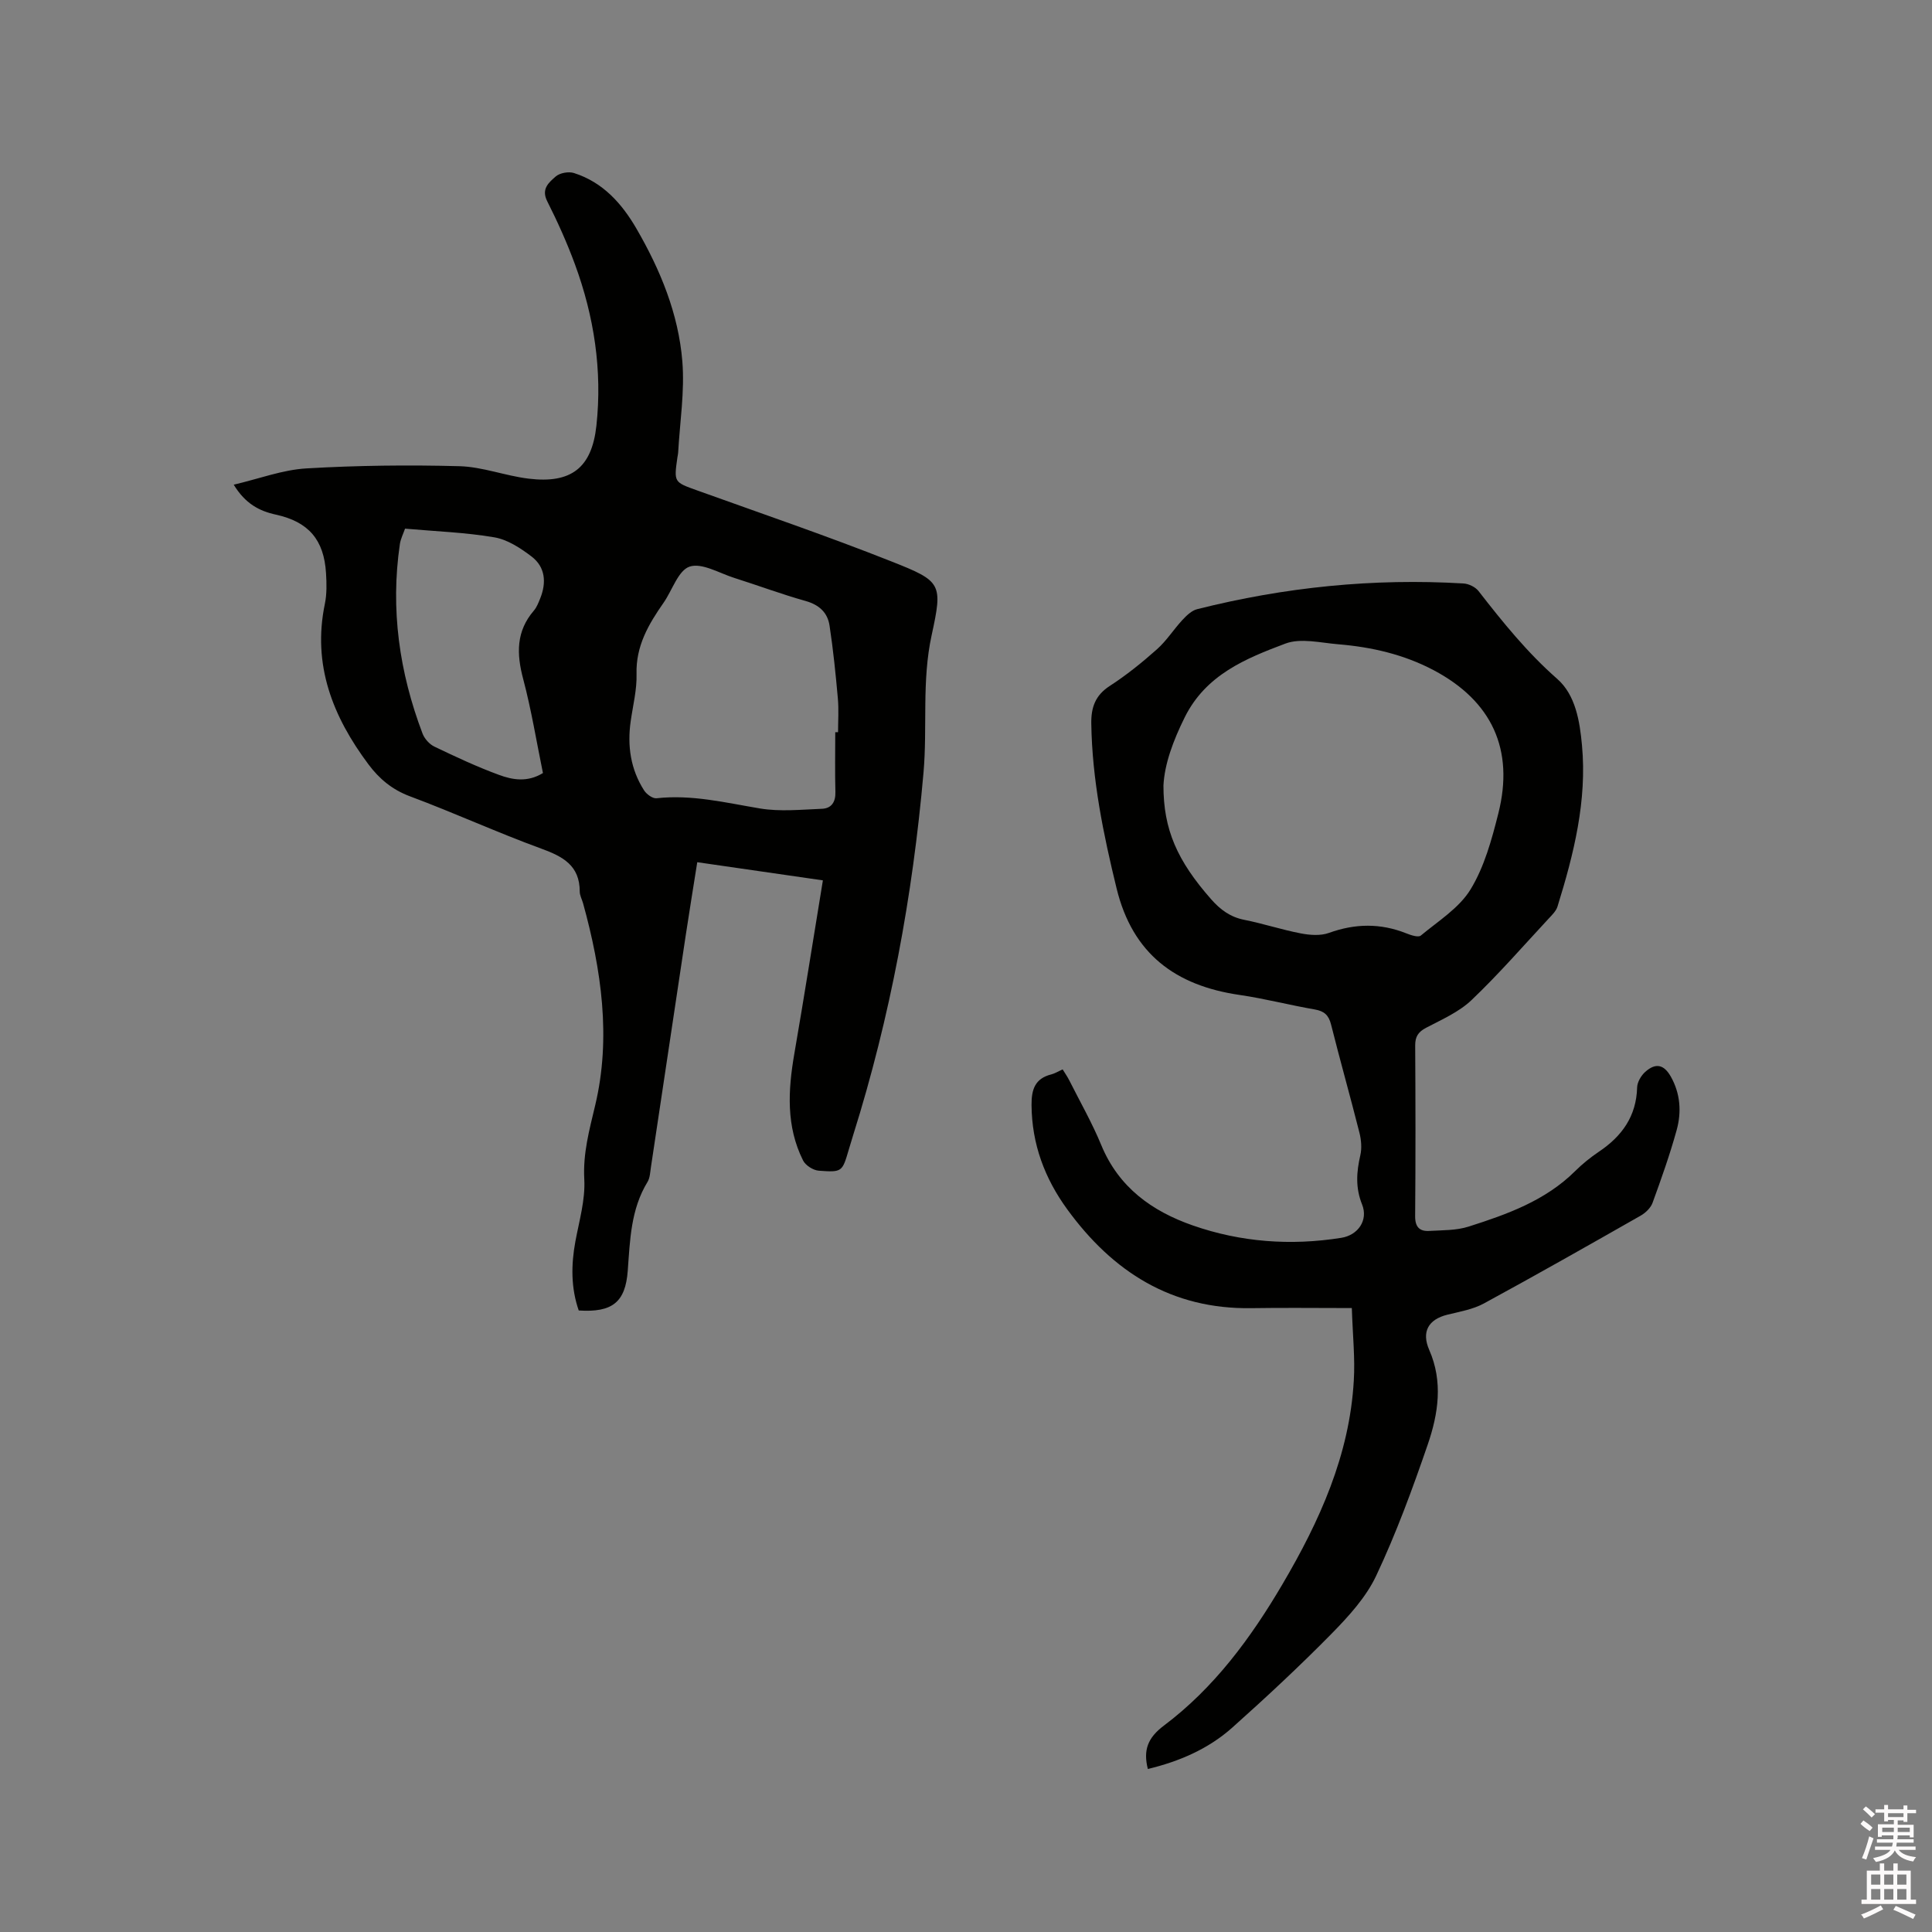 <svg enable-background="new 0 0 400 400" viewBox="0 0 400 400" xmlns="http://www.w3.org/2000/svg"><rect x="0" y="0" width="400" height="400" fill="#808080" stroke="none"/><path d="m385.2 377.6.6-.7c.6.4 1.3.9 1.9 1.5l-.6.7c-.8-.5-1.4-1-1.9-1.5zm.3 7.1c.6-1.4 1.1-2.9 1.5-4.5.3.1.6.3.9.4-.5 1.4-1 2.9-1.5 4.4zm.2-10.1.6-.6c.7.5 1.3 1.1 1.9 1.6l-.7.7c-.6-.6-1.2-1.2-1.8-1.7zm8.4-.8h.8v.9h1.8v.7h-1.8v1.8h-.8v-.3h-1.2v.9h3.3v2.6h-.8v-.4h-2.5c0 .3 0 .6-.1.8h3.4v.7h-3.5c0 .3-.1.6-.1.8h4v.7h-3.5c.7.9 1.9 1.3 3.6 1.5-.2.2-.4.5-.6.9-1.9-.3-3.2-1.1-3.8-2.3-.5 1.1-1.8 2-3.9 2.4-.2-.3-.4-.5-.6-.8 1.9-.4 3.1-.9 3.6-1.7h-3.2v-.7h3.5c.1-.2.1-.5.2-.8h-3.3v-.7h3.4c0-.2 0-.5 0-.8h-2.4v.3h-.8v-2.6h3.3v-.9h-1.2v.3h-.8v-1.8h-1.8v-.7h1.8v-.9h.8v.9h3.2zm-4.4 5.5h2.4c0-.3 0-.6 0-.9h-2.4zm1.2-3.1h3.2v-.8h-3.2zm4.4 2.2h-2.4v.9h2.5v-.9z" fill="#fcfafa"/><path d="m389.2 385.8h.9v1.5h1.9v-1.5h.9v1.5h2.7v6h1.1v.9h-11.3v-.9h1.1v-6h2.7zm.2 8.7.5.8c-1.2.6-2.5 1.3-4 1.9-.2-.3-.3-.6-.6-.8 1.6-.6 3-1.3 4.1-1.9zm-2-4.3h1.9v-2.1h-1.9zm0 3.1h1.9v-2.2h-1.9zm2.7-3.1h1.9v-2.1h-1.9zm0 3.1h1.9v-2.2h-1.9zm2.4 1.3c1.4.6 2.7 1.2 4.1 1.8l-.5.9c-1.5-.7-2.8-1.4-4.1-1.9zm2.2-6.5h-1.9v2.1h1.9zm-1.9 5.2h1.9v-2.2h-1.9z" fill="#fcfafa"/><g fill="#010100"><path d="m170.37 182.27c-9.09-1.32-17.34-2.51-26.01-3.76-.8 5.09-1.62 10.05-2.37 15.03-2.42 16.03-4.81 32.06-7.22 48.09-.16 1.04-.19 2.23-.71 3.08-3.47 5.68-3.62 12.03-4.09 18.37-.48 6.54-3.2 8.69-10.15 8.24-1.62-4.67-1.59-9.44-.69-14.31.79-4.26 2.07-8.6 1.84-12.84-.29-5.43 1.04-10.18 2.27-15.38 3.31-13.93 1.28-28.01-2.52-41.77-.23-.82-.69-1.62-.69-2.43 0-5.41-3.49-7.26-7.99-8.9-9.14-3.34-18.01-7.41-27.13-10.81-3.69-1.37-6.38-3.62-8.62-6.62-7.39-9.88-11.66-20.6-9.03-33.24.42-2.04.37-4.23.24-6.33-.41-6.94-3.62-10.66-10.38-12.14-3.44-.75-6.33-2.26-8.73-6.2 5.26-1.23 10.1-3.08 15.03-3.37 10.54-.62 21.14-.74 31.69-.46 4.8.13 9.52 2 14.34 2.58 8.81 1.07 13.08-2.23 14.03-10.97 1.24-11.45-.48-22.62-4.44-33.4-1.64-4.46-3.61-8.83-5.75-13.08-1.29-2.56.38-3.89 1.75-5.1.85-.75 2.67-1.08 3.78-.73 6 1.9 9.95 6.33 12.98 11.57 4.93 8.51 8.67 17.59 9.47 27.41.51 6.25-.52 12.64-.87 18.96-.02.32-.11.63-.15.94-.74 5.19-.71 5.11 4.1 6.84 13.44 4.83 26.97 9.45 40.24 14.71 10.39 4.11 10.62 4.56 8.29 15.29-2.06 9.47-.85 18.99-1.68 28.45-2.24 25.51-6.87 50.56-14.56 75.02-.32 1.01-.62 2.02-.92 3.04-1.34 4.56-1.35 4.69-6.21 4.33-1.15-.09-2.73-1.09-3.24-2.11-3.54-7.07-3.12-14.51-1.82-22.06 2.03-11.75 3.89-23.55 5.92-35.94zm2.56-30.68h.58c0-2.33.17-4.67-.04-6.98-.45-5.04-.96-10.08-1.72-15.08-.4-2.69-2.14-4.31-4.95-5.1-4.98-1.4-9.85-3.22-14.78-4.78-3.1-.98-6.69-3.18-9.24-2.34-2.36.78-3.59 4.9-5.4 7.49-3.11 4.45-5.76 8.96-5.59 14.76.09 3.23-.75 6.5-1.21 9.75-.73 5.1-.03 9.95 2.77 14.33.51.8 1.77 1.72 2.58 1.63 7.3-.81 14.29.92 21.39 2.11 4.18.7 8.57.24 12.86.07 1.94-.08 2.84-1.37 2.78-3.47-.11-4.13-.03-8.26-.03-12.39zm-60.52 8.46c-1.33-6.48-2.39-13.06-4.09-19.47-1.39-5.21-1.48-9.88 2.22-14.17.6-.7.95-1.65 1.31-2.53 1.31-3.27 1.06-6.47-1.78-8.65-2.28-1.74-4.98-3.51-7.71-3.98-6.01-1.03-12.15-1.23-18.5-1.8-.35 1.02-.9 2.08-1.07 3.19-1.98 13.49-.12 26.55 4.69 39.23.41 1.08 1.43 2.22 2.46 2.71 4.38 2.1 8.79 4.17 13.34 5.84 2.84 1.06 5.95 1.59 9.13-.37z"/><path d="m279.88 270.82c-7.46 0-14.13-.09-20.79.02-16.53.26-28.71-7.53-38.12-20.45-4.67-6.41-7.34-13.51-7.4-21.58-.03-3.25.71-5.52 4.1-6.37.71-.18 1.35-.59 2.34-1.03.47.76.99 1.5 1.39 2.3 2.24 4.45 4.72 8.79 6.61 13.38 3.61 8.75 10.5 13.68 18.96 16.63 9.96 3.47 20.27 4.22 30.72 2.56 3.48-.55 5.63-3.65 4.31-6.92-1.39-3.46-1.16-6.7-.36-10.17.34-1.47.19-3.18-.18-4.66-1.89-7.49-4-14.93-5.88-22.42-.49-1.93-1.4-2.77-3.36-3.11-5.22-.9-10.36-2.25-15.59-3.01-13.25-1.93-22.14-8.48-25.45-22.05-2.75-11.26-5.07-22.52-5.24-34.15-.05-3.27.8-5.81 3.79-7.75 3.46-2.24 6.71-4.86 9.79-7.6 2-1.77 3.47-4.13 5.3-6.1.85-.91 1.91-1.94 3.05-2.22 18.1-4.56 36.47-6.43 55.12-5.32 1.09.06 2.47.73 3.13 1.58 5.01 6.44 10.08 12.73 16.29 18.18 3.78 3.32 4.66 8.73 5.12 13.72 1.07 11.52-1.69 22.52-5.06 33.39-.29.95-1.14 1.77-1.85 2.53-5.27 5.67-10.36 11.53-15.96 16.86-2.6 2.48-6.15 4.02-9.4 5.73-1.63.86-2.27 1.82-2.26 3.67.07 11.77.09 23.54-.01 35.32-.02 2.25.91 3.19 2.93 3.07 2.73-.16 5.6-.08 8.15-.9 7.97-2.54 15.87-5.36 22.03-11.47 1.5-1.49 3.17-2.84 4.92-4.02 4.77-3.2 7.77-7.33 7.93-13.32.03-1.1.82-2.45 1.68-3.22 2.16-1.93 3.87-1.53 5.29.97 1.99 3.52 2.25 7.35 1.21 11.1-1.41 5.09-3.18 10.09-4.99 15.05-.39 1.06-1.46 2.08-2.48 2.66-10.77 6.13-21.55 12.25-32.44 18.17-2.27 1.23-4.98 1.69-7.54 2.32-3.98.98-5.41 3.56-3.77 7.31 2.89 6.58 1.87 13.22-.31 19.57-3.16 9.2-6.53 18.38-10.67 27.16-2.11 4.48-5.72 8.42-9.25 12.02-6.61 6.72-13.53 13.16-20.56 19.44-4.97 4.43-11.01 7.01-17.47 8.56-.99-3.9-.03-6.46 3.32-8.98 10.41-7.82 18.02-18.16 24.56-29.29 7.69-13.08 13.89-26.73 14.76-42.16.28-4.59-.22-9.24-.41-15zm-39-108.2c-.01 9.13 2.85 15.59 9.9 23.59 1.88 2.13 3.94 3.66 6.83 4.23 3.94.78 7.78 2.06 11.71 2.81 1.88.36 4.08.53 5.82-.1 5.42-1.96 10.67-2.04 16.02.09.95.38 2.48.89 3 .46 3.62-3.01 7.96-5.71 10.31-9.57 2.85-4.68 4.38-10.3 5.74-15.7 3.35-13.25-1.34-23.29-13.38-29.67-6.18-3.27-12.86-4.8-19.76-5.37-3.66-.3-7.77-1.34-10.95-.14-8.22 3.09-16.46 6.44-20.84 15.27-2.39 4.83-4.17 9.63-4.4 14.1z"/></g></svg>